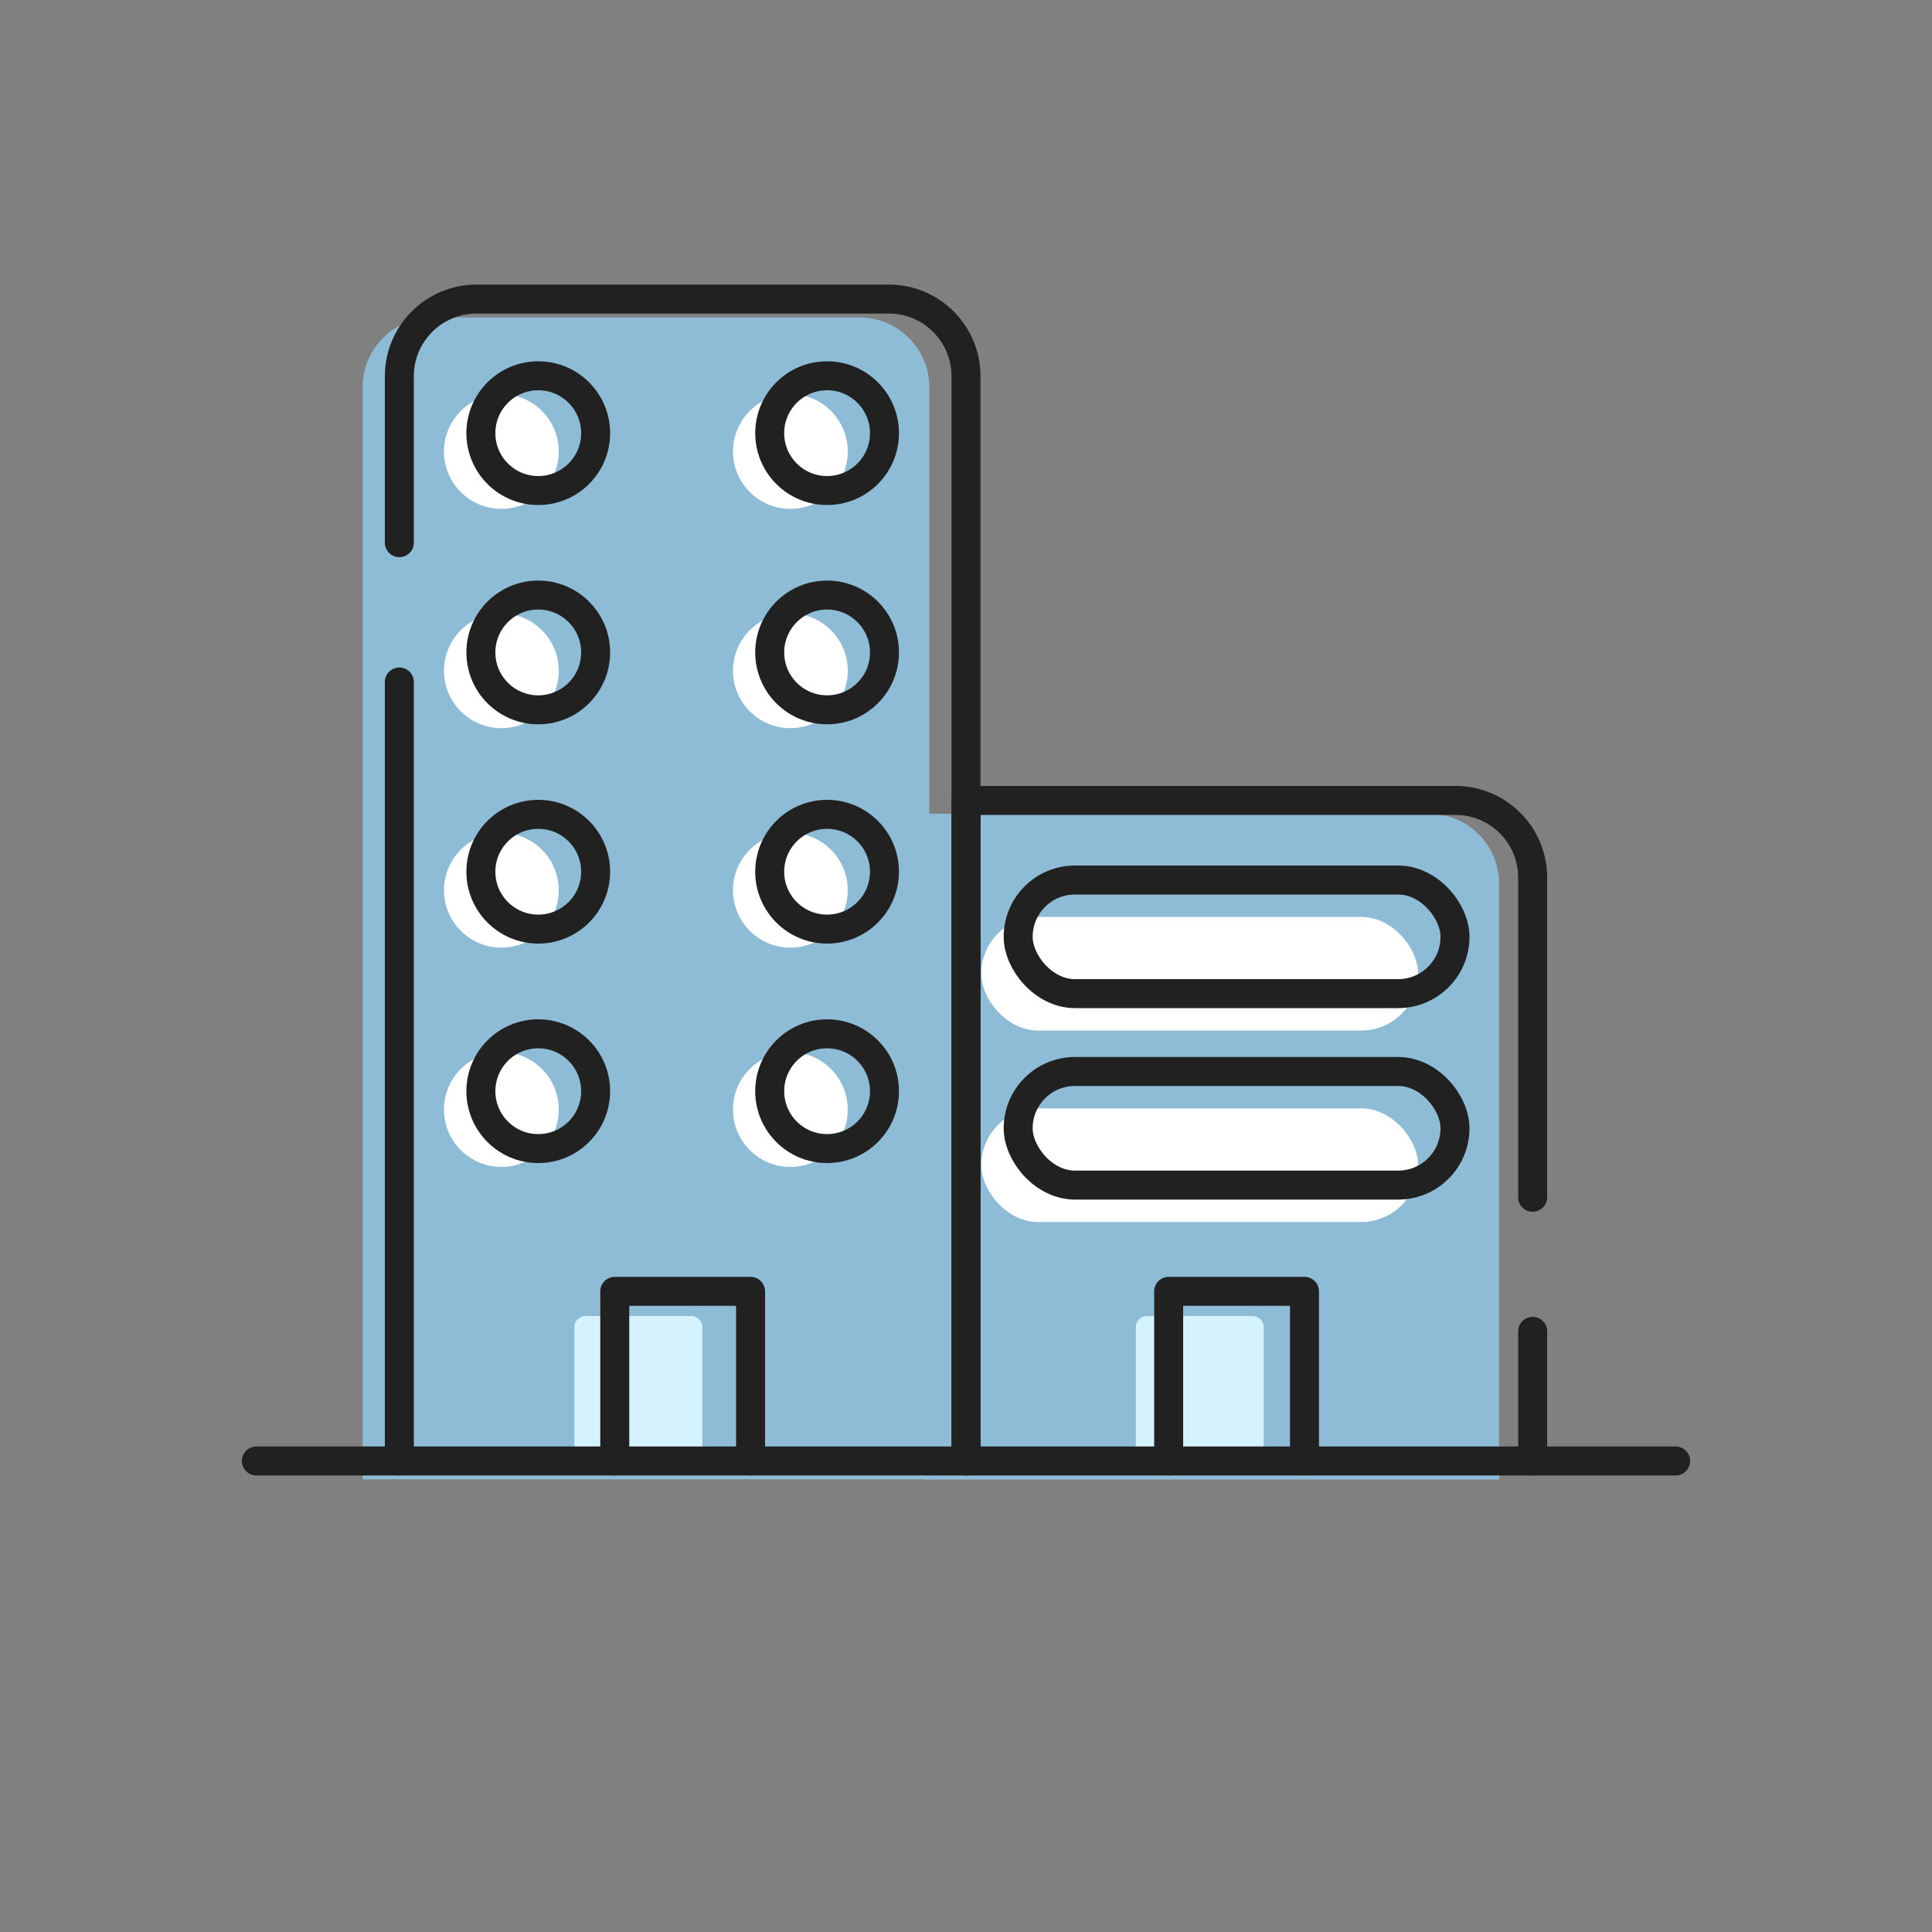 <?xml version="1.0" encoding="UTF-8"?><svg id="office" xmlns="http://www.w3.org/2000/svg" viewBox="0 0 100 100"><rect x="0" y="0" width="100" height="100" fill="#808080" stroke="none"/><defs><style>.cls-1{fill:#fff;}.cls-2{fill:none;stroke:#212121;stroke-linecap:round;stroke-linejoin:round;stroke-width:1.5px;}.cls-3{fill:#8ebcd6;}.cls-4{fill:#d4f2ff;}</style></defs><path class="cls-3" d="M22.38,16.43h22.11c1.99,0,3.61,1.62,3.61,3.61v56.53H18.77V20.04c0-1.99,1.62-3.61,3.61-3.61Z"/><path class="cls-3" d="M47.83,42.12h26.15c1.99,0,3.61,1.62,3.61,3.61v30.85h-29.76V42.12h0Z"/><circle class="cls-1" cx="40.91" cy="23.37" r="2.97"/><circle class="cls-1" cx="25.95" cy="23.37" r="2.97"/><circle class="cls-1" cx="40.91" cy="34.72" r="2.97"/><circle class="cls-1" cx="25.95" cy="34.72" r="2.97"/><circle class="cls-1" cx="40.91" cy="46.08" r="2.97"/><circle class="cls-1" cx="25.95" cy="46.08" r="2.97"/><circle class="cls-1" cx="40.91" cy="57.43" r="2.97"/><circle class="cls-1" cx="25.95" cy="57.43" r="2.97"/><rect class="cls-1" x="50.79" y="47.46" width="22.61" height="5.88" rx="2.94" ry="2.94"/><rect class="cls-1" x="50.79" y="57.37" width="22.61" height="5.88" rx="2.94" ry="2.94"/><path class="cls-4" d="M30.29,68.12h5.49c.31,0,.57,.25,.57,.57v6.8h-6.62v-6.8c0-.31,.25-.57,.57-.57Z"/><path class="cls-4" d="M59.35,68.12h5.49c.31,0,.57,.25,.57,.57v6.8h-6.62v-6.8c0-.31,.25-.57,.57-.57Z"/><line class="cls-2" x1="13.27" y1="75.62" x2="86.73" y2="75.62"/><g><path class="cls-2" d="M50,75.62V19.47c0-2.2-1.79-3.99-3.99-3.99H24.66c-2.2,0-3.99,1.79-3.99,3.99v8.62"/><line class="cls-2" x1="20.67" y1="35.3" x2="20.67" y2="75.62"/><line class="cls-2" x1="79.33" y1="75.62" x2="79.33" y2="68.91"/><path class="cls-2" d="M79.33,61.97v-16.55c0-2.2-1.79-3.99-3.99-3.99h-25.34v34.19"/></g><g><circle class="cls-2" cx="27.86" cy="22.42" r="2.97"/><circle class="cls-2" cx="42.81" cy="22.42" r="2.97"/></g><g><circle class="cls-2" cx="27.86" cy="33.77" r="2.97"/><circle class="cls-2" cx="42.81" cy="33.77" r="2.97"/></g><g><circle class="cls-2" cx="27.86" cy="45.12" r="2.97"/><circle class="cls-2" cx="42.81" cy="45.12" r="2.97"/></g><g><circle class="cls-2" cx="27.86" cy="56.48" r="2.97"/><circle class="cls-2" cx="42.81" cy="56.48" r="2.97"/></g><rect class="cls-2" x="52.7" y="45.55" width="22.61" height="5.88" rx="2.94" ry="2.94"/><rect class="cls-2" x="52.7" y="55.46" width="22.61" height="5.88" rx="2.94" ry="2.94"/><polyline class="cls-2" points="38.85 75.62 38.85 66.84 31.82 66.84 31.82 75.62"/><polyline class="cls-2" points="67.52 75.62 67.52 66.84 60.49 66.84 60.49 75.62"/></svg>